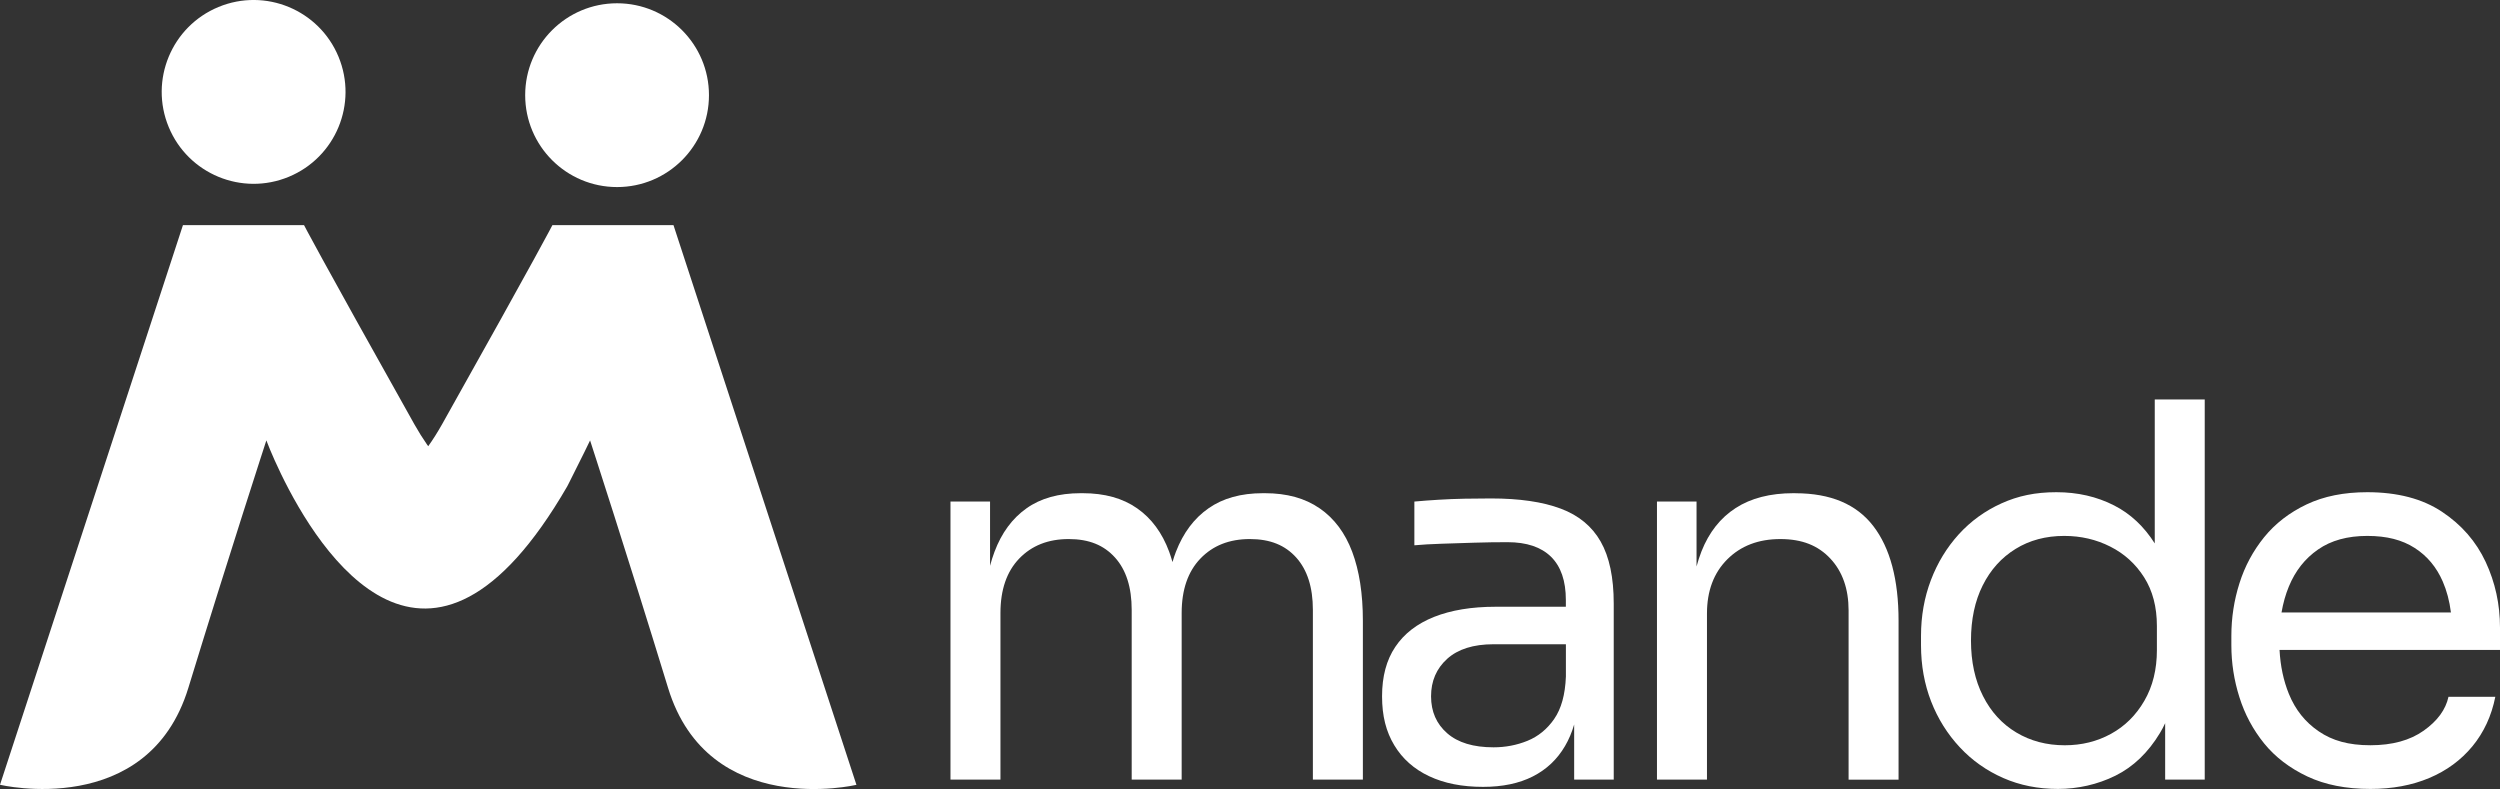 <?xml version="1.0" encoding="UTF-8"?>
<svg id="Layer_1" data-name="Layer 1" xmlns="http://www.w3.org/2000/svg" viewBox="0 0 978 308.65">
  <rect x="0" y="0" width="978" height="308.65" fill="#333333" stroke="none"/>
  <defs>
    <style>
      .cls-1 {
        fill: #fff;
        stroke-width: 0px;
      }
    </style>
  </defs>
  <path class="cls-1" d="m516.24,198.86c-5.7-3.95-12.83-5.92-21.38-5.92h-.82c-8.56,0-15.65,1.97-21.28,5.92-5.65,3.93-9.88,9.61-12.74,17-.49,1.29-.95,2.62-1.34,4.02-.39-1.4-.83-2.72-1.29-4.02-2.72-7.38-6.91-13.07-12.54-17-5.63-3.95-12.73-5.92-21.28-5.92h-.82c-8.56,0-15.62,1.97-21.18,5.92-5.56,3.93-9.75,9.61-12.52,17-.65,1.74-1.24,3.57-1.74,5.48v-25.13h-15.48v108.78h19.55v-65.19c0-9.08,2.45-16.2,7.33-21.28,4.9-5.09,11.35-7.64,19.36-7.64s13.78,2.42,18.12,7.23c4.36,4.83,6.53,11.65,6.53,20.48v66.4h19.55v-65.19c0-9.08,2.45-16.2,7.33-21.28,4.88-5.09,11.33-7.64,19.34-7.64s13.8,2.42,18.14,7.23c4.34,4.83,6.52,11.65,6.52,20.48v66.4h19.56v-62.13c0-10.6-1.4-19.58-4.18-27-2.77-7.38-7.03-13.07-12.73-17Z"/>
  <path class="cls-1" d="m610.54,198.97c-7.06-2.65-16.16-3.98-27.29-3.98-3.27,0-6.65.03-10.19.1-3.52.07-6.96.2-10.28.41-3.33.2-6.5.44-9.48.71v17.11c2.98-.27,6.52-.48,10.58-.61,4.08-.14,8.35-.27,12.84-.41,4.47-.14,8.83-.2,13.03-.2,7.47,0,13.13,1.91,17.01,5.7,3.86,3.81,5.8,9.44,5.8,16.91v2.65h-27.49c-9.37,0-17.39,1.33-24.04,3.96-6.65,2.65-11.72,6.55-15.18,11.72-3.47,5.15-5.19,11.6-5.19,19.34s1.58,13.85,4.78,19.16c3.18,5.29,7.74,9.34,13.64,12.11,5.9,2.79,12.93,4.17,21.08,4.17,7.6,0,14.09-1.34,19.46-4.07,5.36-2.72,9.58-6.69,12.62-11.91,1.48-2.52,2.67-5.32,3.57-8.42v21.55h15.48v-68.85c0-10.19-1.7-18.27-5.1-24.24-3.39-5.97-8.62-10.29-15.69-12.93Zm-2.53,82.29c-2.79,4-6.29,6.86-10.5,8.56-4.2,1.7-8.63,2.53-13.24,2.53-7.88,0-13.92-1.82-18.13-5.5-4.2-3.66-6.31-8.49-6.31-14.46s2.11-10.85,6.31-14.66c4.22-3.79,10.26-5.7,18.13-5.7h28.31v12.62c-.27,7.06-1.8,12.61-4.58,16.6Z"/>
  <path class="cls-1" d="m702.4,192.94h-.82c-9.08,0-16.62,1.94-22.61,5.82-5.97,3.86-10.41,9.51-13.34,16.91-.73,1.87-1.38,3.84-1.94,5.94v-25.4h-15.48v108.78h19.56v-64.99c0-8.81,2.65-15.89,7.94-21.18,5.29-5.29,12.21-7.94,20.77-7.94s14.8,2.55,19.56,7.64c4.75,5.09,7.13,11.86,7.13,20.28v66.2h19.55v-62.13c0-16.16-3.3-28.51-9.88-37.07-6.58-8.56-16.72-12.84-30.45-12.84Z"/>
  <path class="cls-1" d="m842.96,212.61c-4.22-6.65-9.51-11.62-15.89-14.87-6.79-3.47-14.32-5.19-22.61-5.19s-15.04,1.45-21.49,4.37-12.03,6.96-16.71,12.11c-4.68,5.17-8.32,11.14-10.9,17.93-2.57,6.79-3.86,14.05-3.86,21.79v3.67c0,7.88,1.33,15.21,3.96,22,2.65,6.79,6.4,12.76,11.21,17.91,4.81,5.17,10.5,9.17,17.01,12.03,6.52,2.86,13.64,4.27,21.38,4.27s15.52-1.72,22.51-5.19c6.99-3.47,12.79-9.03,17.42-16.71.73-1.21,1.41-2.48,2.02-3.81v22.05h15.48v-148.7h-19.55v56.33Zm.82,41.65c0,7.62-1.63,14.24-4.9,19.87-3.25,5.63-7.6,9.95-13.03,12.93-5.43,2.99-11.47,4.49-18.12,4.49-7.08,0-13.39-1.67-18.95-5-5.56-3.32-9.92-8.08-13.03-14.26-3.13-6.18-4.7-13.41-4.7-21.69s1.53-15.48,4.59-21.59c3.05-6.11,7.33-10.87,12.83-14.26,5.49-3.4,11.84-5.1,19.05-5.1,6.52,0,12.52,1.39,18.02,4.18,5.51,2.77,9.92,6.79,13.24,12.01,3.33,5.24,5,11.59,5,19.05v9.36Z"/>
  <path class="cls-1" d="m978,245.51c0-9.1-1.87-17.66-5.6-25.67-3.74-8.01-9.44-14.56-17.11-19.65-7.67-5.1-17.42-7.64-29.23-7.64-9.1,0-17.01,1.58-23.73,4.78-6.72,3.2-12.25,7.47-16.6,12.83-4.34,5.38-7.57,11.38-9.66,18.03-2.11,6.65-3.16,13.51-3.16,20.57v3.67c0,6.92,1.05,13.71,3.16,20.36,2.09,6.65,5.32,12.66,9.66,18.03,4.36,5.36,9.99,9.66,16.91,12.93,6.92,3.27,15.14,4.88,24.65,4.88,8.56,0,16.23-1.41,23.02-4.27,6.79-2.86,12.42-6.99,16.91-12.42,4.47-5.44,7.47-11.89,8.95-19.36h-18.32c-1.09,5.02-4.32,9.44-9.68,13.24-5.36,3.81-12.32,5.72-20.87,5.72s-14.87-1.8-20.16-5.41c-5.31-3.59-9.2-8.47-11.72-14.66-2.11-5.19-3.33-10.92-3.66-17.22h86.25v-8.74Zm-85.47-5.92c.63-3.64,1.58-7.03,2.88-10.17,2.52-6.11,6.31-10.94,11.42-14.46,5.09-3.54,11.5-5.31,19.24-5.31s13.64,1.57,18.54,4.7c4.88,3.11,8.54,7.5,10.99,13.13,1.57,3.61,2.64,7.64,3.2,12.11h-66.26Z"/>
  <circle class="cls-1" cx="241.4" cy="37.23" r="35.95"/>
  <path class="cls-1" d="m216.11,88.06s-5.09,10.04-43.16,77.9c-1.79,3.16-3.59,6.04-5.43,8.59-.17-.2-.31-.43-.46-.63-1.67-2.4-3.33-5.05-4.97-7.96-38.07-67.86-43.16-77.9-43.16-77.9h-47.36L0,307.01s57.89,13.68,73.68-37.9c15.79-51.58,30.52-96.83,30.52-96.83,0,0,31.93,86.46,79.38,61.13,11.89-6.35,24.75-19.68,38.35-43.19.34-.66.68-1.33,1-1.97,4.51-8.85,7.91-15.96,7.91-15.96,0,0,14.73,45.27,30.52,96.85,15.79,51.56,73.68,37.89,73.68,37.89l-71.57-218.95h-47.36Z"/>
  <circle class="cls-1" cx="99.22" cy="35.95" r="35.95" transform="translate(-6.21 40.71) rotate(-22.5)"/>
</svg>